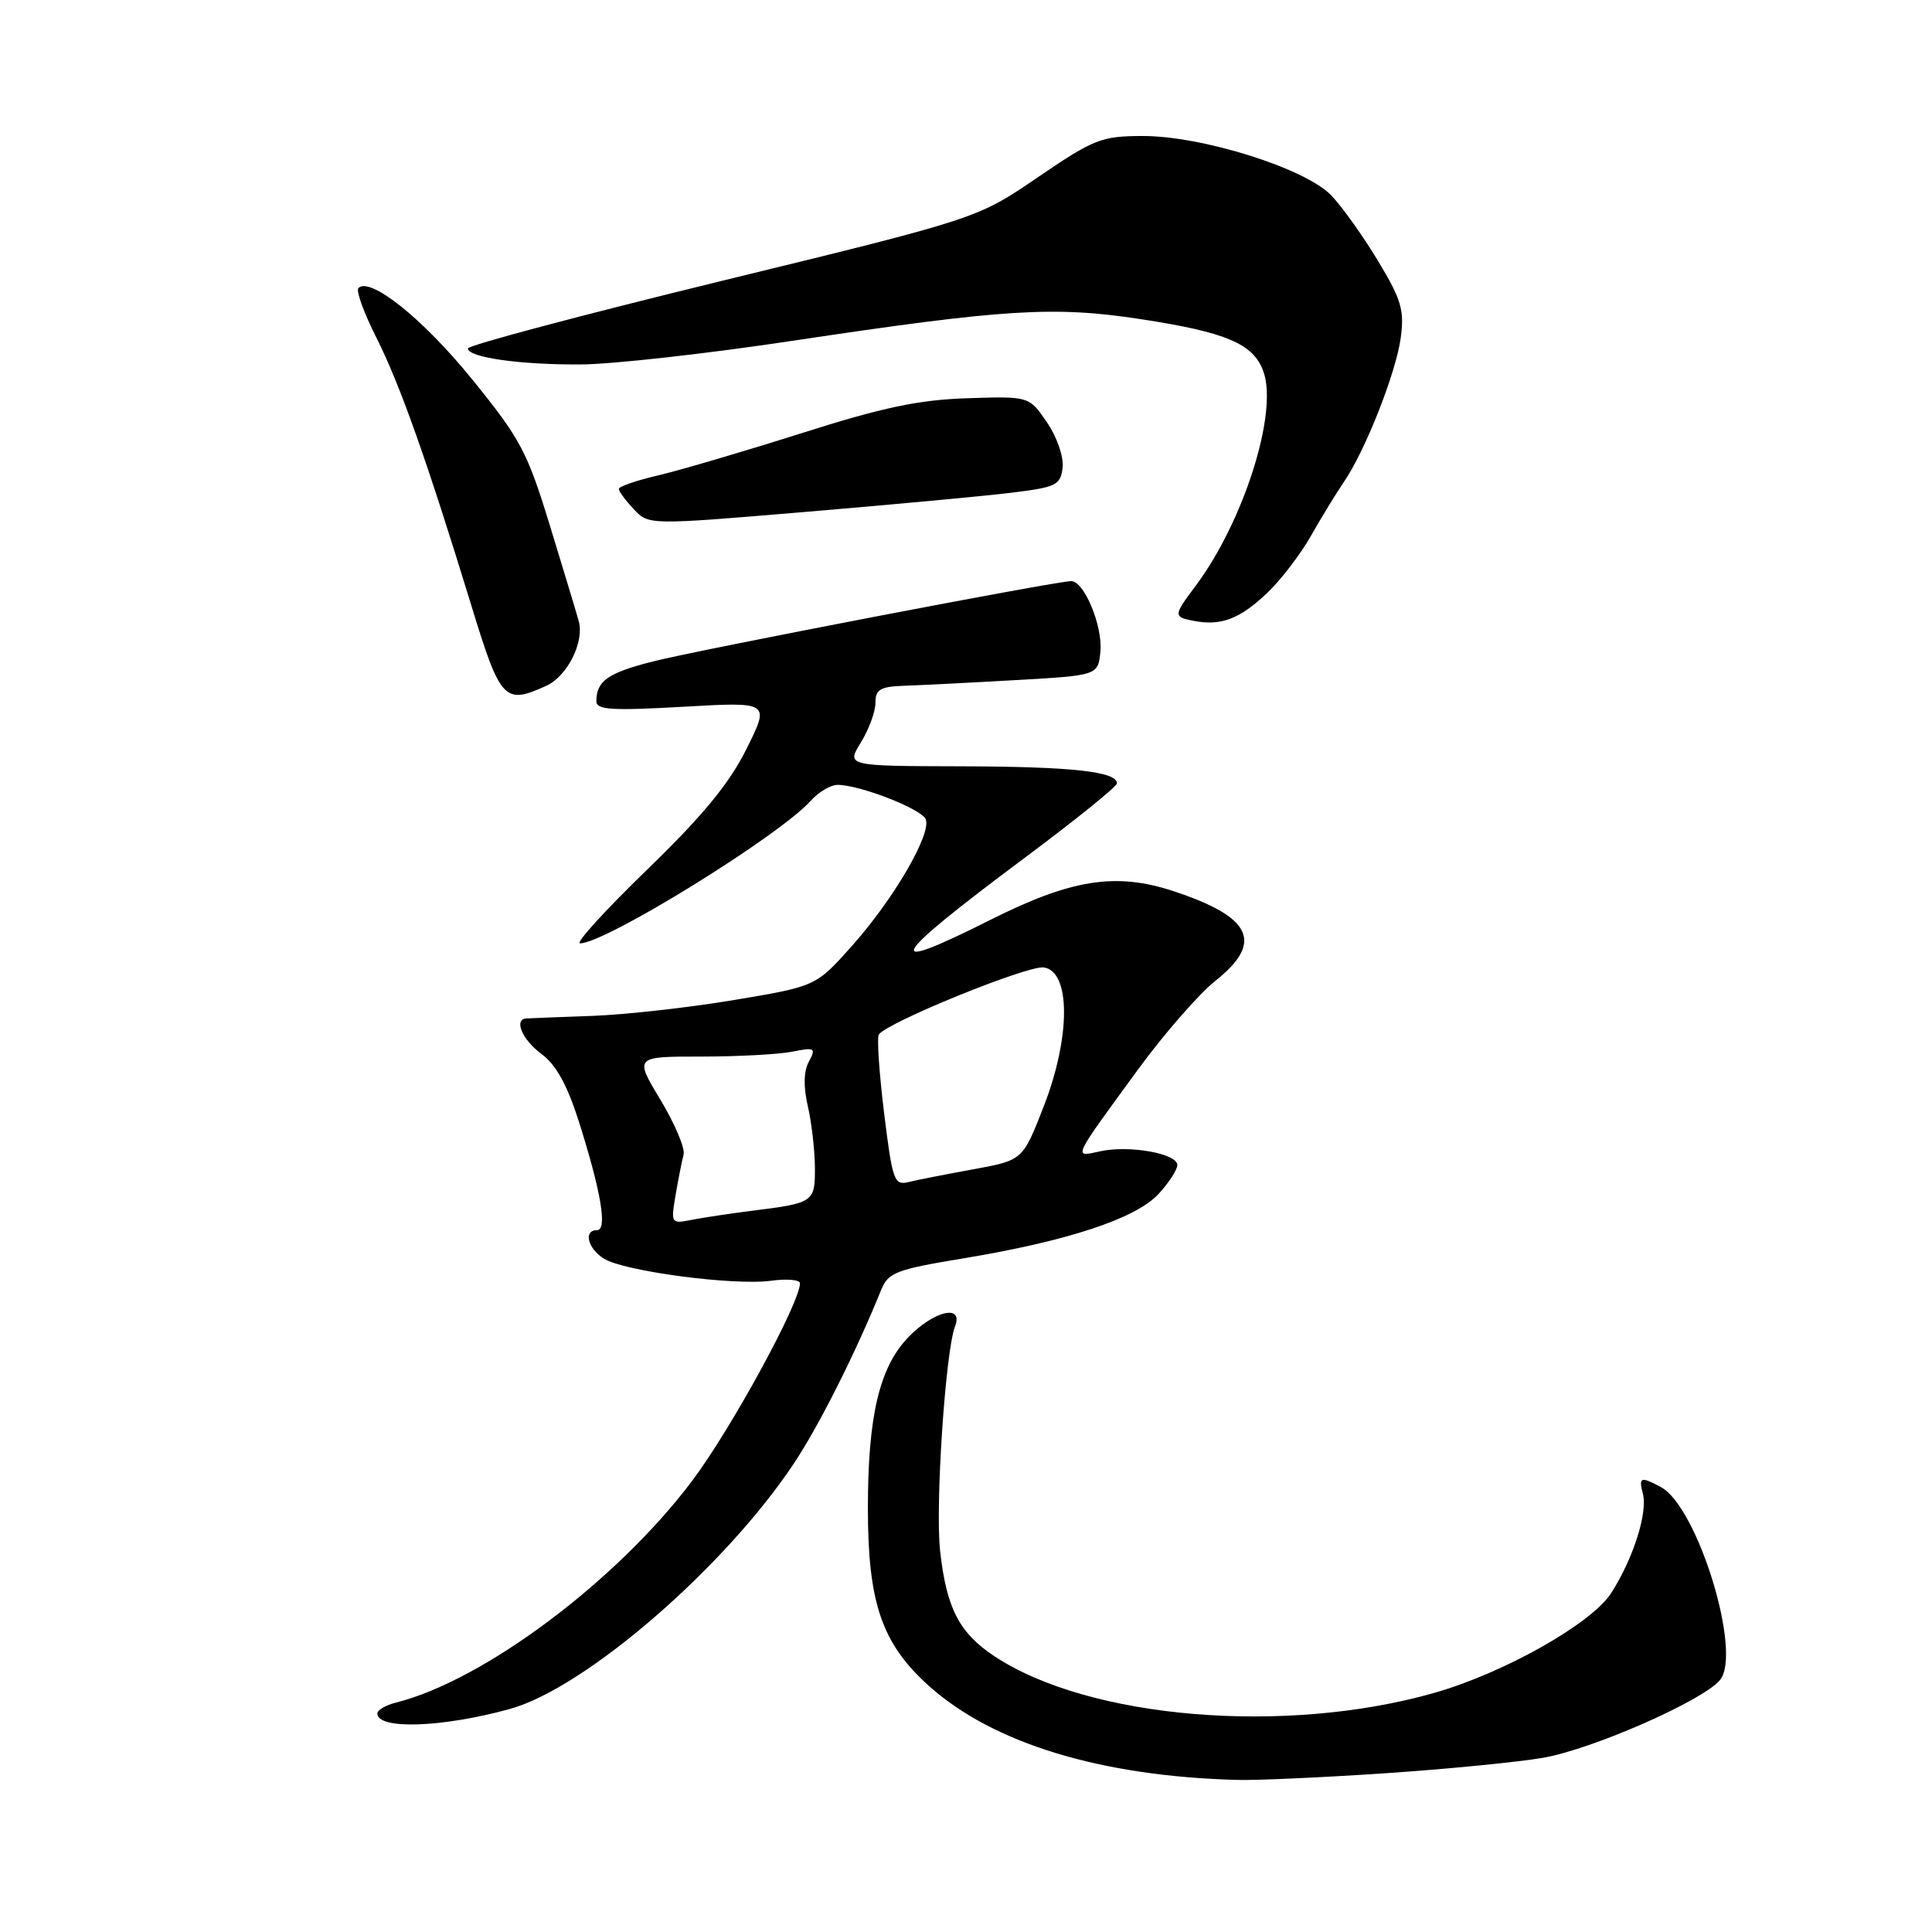 <?xml version="1.0" encoding="UTF-8" standalone="no"?>
<!DOCTYPE svg PUBLIC "-//W3C//DTD SVG 1.1//EN" "http://www.w3.org/Graphics/SVG/1.1/DTD/svg11.dtd" >
<svg xmlns="http://www.w3.org/2000/svg" xmlns:xlink="http://www.w3.org/1999/xlink" version="1.1" viewBox="0 0 256 256">
 <g >
 <path fill="currentColor"
d=" M 183.50 234.97 C 191.75 234.41 201.20 233.49 204.50 232.91 C 211.06 231.76 225.66 225.34 227.91 222.61 C 230.89 219.01 224.94 199.65 220.07 197.04 C 217.40 195.61 217.11 195.71 217.69 197.93 C 218.35 200.45 216.40 206.56 213.49 211.09 C 210.88 215.15 199.26 221.70 190.00 224.33 C 170.28 229.93 144.31 227.76 131.78 219.47 C 127.10 216.38 125.41 213.10 124.57 205.50 C 123.91 199.54 125.27 179.07 126.55 175.74 C 127.70 172.73 123.68 173.70 120.30 177.25 C 116.51 181.23 115.00 187.68 115.00 199.87 C 115.00 212.39 116.85 217.78 123.06 223.37 C 131.56 231.01 145.89 235.38 164.00 235.85 C 166.47 235.92 175.25 235.52 183.50 234.97 Z  M 67.55 226.45 C 77.57 223.69 96.14 207.61 105.29 193.77 C 108.60 188.77 113.46 179.08 116.75 170.94 C 117.69 168.61 118.70 168.22 127.64 166.74 C 141.40 164.47 150.48 161.48 153.50 158.22 C 154.87 156.74 156.00 155.00 156.00 154.37 C 156.00 152.85 149.62 151.71 145.79 152.55 C 142.18 153.34 141.97 153.79 150.73 141.80 C 154.23 137.01 158.87 131.69 161.04 129.97 C 167.47 124.87 165.91 121.52 155.51 118.09 C 147.86 115.56 141.95 116.49 131.14 121.93 C 116.55 129.27 117.71 127.14 135.60 113.80 C 142.42 108.72 148.00 104.22 148.00 103.80 C 148.00 102.23 142.05 101.58 127.32 101.54 C 112.15 101.50 112.15 101.50 114.07 98.38 C 115.13 96.67 116.00 94.30 116.00 93.13 C 116.00 91.36 116.63 90.98 119.75 90.87 C 121.81 90.80 128.45 90.47 134.50 90.12 C 145.50 89.50 145.50 89.50 145.81 86.31 C 146.13 82.96 143.66 77.00 141.94 77.00 C 139.97 77.00 92.41 86.14 86.50 87.65 C 80.54 89.17 79.04 90.22 79.02 92.90 C 79.00 94.06 80.99 94.19 90.52 93.65 C 102.03 92.99 102.03 92.99 98.91 99.24 C 96.62 103.85 93.13 108.08 85.73 115.25 C 80.19 120.61 76.20 125.00 76.86 125.00 C 80.21 125.00 103.25 110.76 107.40 106.13 C 108.45 104.96 110.06 104.00 110.98 104.00 C 113.95 104.00 122.14 107.20 122.67 108.57 C 123.42 110.54 118.42 119.13 112.93 125.29 C 108.12 130.69 108.12 130.69 97.31 132.50 C 91.36 133.50 82.90 134.45 78.50 134.61 C 74.10 134.77 70.16 134.92 69.75 134.95 C 68.04 135.06 69.19 137.76 71.75 139.66 C 73.68 141.08 75.17 143.78 76.70 148.60 C 79.66 157.96 80.51 163.00 79.11 163.00 C 77.27 163.00 77.86 165.43 80.03 166.78 C 82.69 168.45 97.20 170.37 102.13 169.71 C 104.26 169.42 106.00 169.57 106.00 170.04 C 106.00 172.64 96.84 189.41 91.69 196.25 C 81.70 209.51 64.10 222.68 52.47 225.60 C 51.11 225.94 50.00 226.59 50.00 227.04 C 50.00 229.21 58.59 228.92 67.55 226.45 Z  M 72.39 90.87 C 75.17 89.60 77.44 85.09 76.69 82.32 C 76.42 81.32 74.70 75.64 72.88 69.69 C 69.85 59.80 68.96 58.14 62.50 50.19 C 56.04 42.23 49.04 36.63 47.49 38.17 C 47.15 38.52 48.21 41.45 49.85 44.69 C 53.00 50.94 56.57 61.02 62.46 80.25 C 66.32 92.85 66.83 93.40 72.39 90.87 Z  M 167.84 78.64 C 169.67 76.91 172.31 73.47 173.71 71.00 C 175.11 68.53 177.07 65.32 178.06 63.88 C 180.88 59.79 184.99 49.38 185.61 44.73 C 186.10 41.09 185.68 39.67 182.58 34.55 C 180.61 31.27 177.82 27.37 176.39 25.88 C 172.95 22.30 159.24 17.99 151.35 18.02 C 145.92 18.04 144.92 18.44 137.50 23.50 C 129.50 28.96 129.50 28.96 95.75 37.19 C 77.19 41.72 62.00 45.76 62.00 46.17 C 62.00 47.36 68.92 48.35 77.00 48.29 C 81.12 48.27 93.72 46.86 105.00 45.16 C 133.08 40.94 139.62 40.53 151.10 42.28 C 162.52 44.02 166.12 45.56 167.42 49.26 C 169.36 54.76 164.77 69.17 158.39 77.68 C 155.46 81.59 155.45 81.76 158.25 82.28 C 161.80 82.95 164.25 82.02 167.84 78.64 Z  M 134.00 65.29 C 139.97 64.56 140.52 64.29 140.80 61.97 C 140.96 60.53 140.07 57.93 138.73 55.97 C 136.37 52.50 136.37 52.50 128.14 52.77 C 121.71 52.98 116.93 53.99 106.21 57.40 C 98.67 59.79 90.14 62.30 87.25 62.98 C 84.36 63.65 82.00 64.46 82.00 64.79 C 82.00 65.11 82.89 66.32 83.98 67.47 C 85.95 69.58 85.95 69.58 106.73 67.83 C 118.15 66.87 130.43 65.73 134.00 65.29 Z  M 89.52 158.34 C 89.88 156.23 90.36 153.82 90.58 152.99 C 90.80 152.17 89.42 148.90 87.52 145.74 C 84.06 140.00 84.06 140.00 92.91 140.00 C 97.77 140.00 103.21 139.71 104.99 139.35 C 107.98 138.75 108.15 138.86 107.18 140.67 C 106.49 141.95 106.44 143.99 107.04 146.57 C 107.54 148.73 107.96 152.38 107.98 154.68 C 108.00 159.32 107.87 159.41 99.50 160.45 C 96.75 160.80 93.23 161.33 91.69 161.63 C 88.91 162.18 88.88 162.13 89.52 158.34 Z  M 117.15 147.50 C 116.50 142.20 116.18 137.51 116.44 137.09 C 117.41 135.53 136.18 127.88 138.30 128.19 C 141.88 128.70 141.88 137.38 138.32 146.55 C 135.52 153.74 135.52 153.74 129.01 154.93 C 125.43 155.58 121.56 156.34 120.42 156.62 C 118.48 157.10 118.26 156.49 117.15 147.50 Z "/>
</g>
</svg>